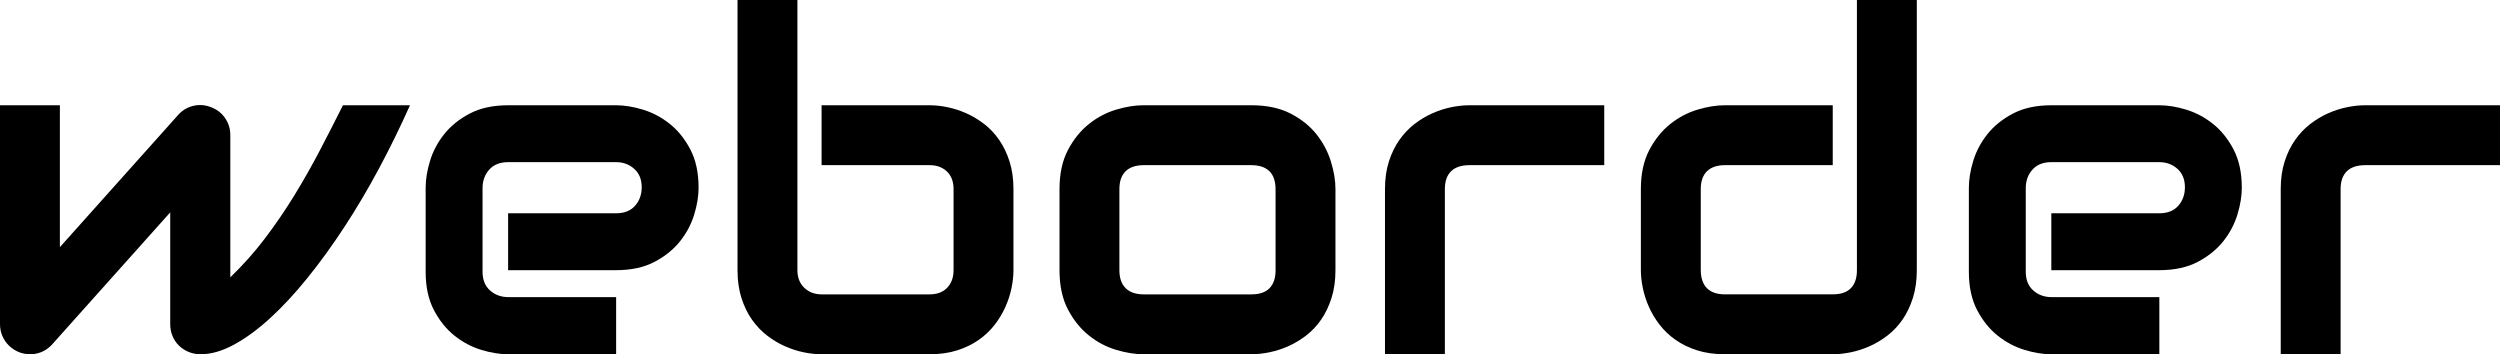 <?xml version="1.0" encoding="utf-8"?>
<!-- Generator: Adobe Illustrator 25.2.3, SVG Export Plug-In . SVG Version: 6.00 Build 0)  -->
<svg version="1.1" id="レイヤー_1" xmlns="http://www.w3.org/2000/svg" xmlns:xlink="http://www.w3.org/1999/xlink" x="0px"
	 y="0px" viewBox="0 0 190.793 27.035" style="enable-background:new 0 0 190.793 27.035;" xml:space="preserve">
<g id="text-full">
	<g id="text-1">
		<path d="M31.289,8.033c-0.727,1.629-1.512,3.231-2.355,4.808s-1.726,3.067-2.646,4.474s-1.86,2.704-2.821,3.894
			s-1.913,2.215-2.856,3.076s-1.863,1.535-2.76,2.021s-1.743,0.729-2.54,0.729c-0.328,0-0.633-0.059-0.914-0.176
			s-0.527-0.278-0.738-0.483s-0.375-0.448-0.492-0.729s-0.176-0.586-0.176-0.914v-8.525L3.92,26.35
			c-0.234,0.234-0.489,0.407-0.765,0.519s-0.56,0.167-0.853,0.167c-0.316,0-0.612-0.059-0.888-0.176s-0.519-0.278-0.729-0.483
			s-0.378-0.448-0.501-0.729S0,25.061,0,24.732V8.033h4.57v10.828l9.105-10.178c0.328-0.328,0.718-0.536,1.169-0.624
			s0.894-0.038,1.327,0.149c0.434,0.176,0.776,0.454,1.028,0.835s0.378,0.8,0.378,1.257v10.863c0.984-0.949,1.875-1.951,2.672-3.006
			s1.538-2.142,2.224-3.261s1.33-2.256,1.934-3.41s1.192-2.306,1.767-3.454H31.289z"/>
	</g>
	<g id="text-2">
		<path d="M53.314,14.326c0,0.633-0.111,1.315-0.334,2.048s-0.583,1.412-1.081,2.039s-1.148,1.151-1.951,1.573
			s-1.778,0.633-2.927,0.633h-8.244v-4.342h8.244c0.621,0,1.102-0.19,1.441-0.571s0.51-0.853,0.51-1.415
			c0-0.598-0.19-1.066-0.571-1.406s-0.841-0.51-1.38-0.51h-8.244c-0.621,0-1.102,0.19-1.441,0.571s-0.51,0.853-0.51,1.415v6.381
			c0,0.609,0.19,1.084,0.571,1.424s0.853,0.51,1.415,0.51h8.209v4.359h-8.244c-0.633,0-1.315-0.111-2.048-0.334
			s-1.412-0.583-2.039-1.081s-1.151-1.148-1.573-1.951s-0.633-1.778-0.633-2.927v-6.416c0-0.633,0.111-1.315,0.334-2.048
			s0.583-1.412,1.081-2.039s1.148-1.151,1.951-1.573s1.778-0.633,2.927-0.633h8.244c0.633,0,1.315,0.111,2.048,0.334
			s1.412,0.583,2.039,1.081s1.151,1.148,1.573,1.951S53.314,13.178,53.314,14.326z"/>
	</g>
	<g id="text-3">
		<path d="M77.344,20.619c0,0.434-0.05,0.891-0.149,1.371s-0.255,0.958-0.466,1.433s-0.483,0.929-0.817,1.362
			s-0.738,0.817-1.213,1.151s-1.022,0.601-1.644,0.8s-1.324,0.299-2.109,0.299h-8.244c-0.434,0-0.891-0.05-1.371-0.149
			s-0.958-0.255-1.433-0.466s-0.929-0.483-1.362-0.817s-0.817-0.738-1.151-1.213s-0.601-1.025-0.8-1.652s-0.299-1.333-0.299-2.118V0
			h4.57v20.619c0,0.562,0.176,1.011,0.527,1.345s0.791,0.501,1.318,0.501h8.244c0.574,0,1.022-0.17,1.345-0.51
			s0.483-0.785,0.483-1.336v-6.188c0-0.574-0.17-1.022-0.51-1.345s-0.779-0.483-1.318-0.483h-8.244v-4.57h8.244
			c0.434,0,0.891,0.05,1.371,0.149s0.958,0.255,1.433,0.466s0.929,0.483,1.362,0.817s0.814,0.738,1.143,1.213
			s0.592,1.022,0.791,1.644s0.299,1.324,0.299,2.109V20.619z"/>
	</g>
	<g id="text-4">
		<path d="M101.918,20.619c0,0.785-0.1,1.491-0.299,2.118s-0.463,1.178-0.791,1.652s-0.709,0.879-1.143,1.213
			s-0.888,0.606-1.362,0.817s-0.955,0.366-1.441,0.466s-0.946,0.149-1.38,0.149h-8.244c-0.633,0-1.324-0.111-2.074-0.334
			s-1.444-0.589-2.083-1.099s-1.172-1.172-1.6-1.986s-0.642-1.813-0.642-2.997v-6.188c0-1.172,0.214-2.165,0.642-2.979
			s0.961-1.477,1.6-1.986s1.333-0.876,2.083-1.099s1.441-0.334,2.074-0.334h8.244c1.172,0,2.168,0.211,2.988,0.633
			s1.482,0.952,1.986,1.591s0.87,1.333,1.099,2.083s0.343,1.447,0.343,2.092V20.619z M97.348,14.467
			c0-0.633-0.158-1.102-0.475-1.406s-0.773-0.457-1.371-0.457h-8.209c-0.609,0-1.072,0.155-1.389,0.466s-0.475,0.765-0.475,1.362
			v6.188c0,0.598,0.158,1.055,0.475,1.371s0.779,0.475,1.389,0.475h8.209c0.621,0,1.084-0.158,1.389-0.475s0.457-0.773,0.457-1.371
			V14.467z"/>
	</g>
	<g id="text-5">
		<path d="M122.432,12.604h-10.283c-0.621,0-1.09,0.155-1.406,0.466s-0.475,0.765-0.475,1.362v12.604h-4.57V14.432
			c0-0.785,0.1-1.488,0.299-2.109s0.466-1.169,0.8-1.644s0.718-0.879,1.151-1.213s0.888-0.606,1.362-0.817s0.955-0.366,1.441-0.466
			s0.94-0.149,1.362-0.149h10.318V12.604z"/>
	</g>
	<g id="text-6">
		<path d="M146.285,20.619c0,0.785-0.1,1.491-0.299,2.118s-0.463,1.178-0.791,1.652s-0.709,0.879-1.143,1.213
			s-0.888,0.606-1.362,0.817s-0.955,0.366-1.441,0.466s-0.946,0.149-1.38,0.149h-8.244c-0.785,0-1.488-0.1-2.109-0.299
			s-1.169-0.466-1.644-0.8s-0.879-0.718-1.213-1.151s-0.606-0.888-0.817-1.362s-0.366-0.955-0.466-1.441s-0.149-0.94-0.149-1.362
			v-6.188c0-1.172,0.214-2.165,0.642-2.979s0.961-1.477,1.6-1.986s1.333-0.876,2.083-1.099s1.441-0.334,2.074-0.334h8.244v4.57
			h-8.209c-0.609,0-1.072,0.155-1.389,0.466s-0.475,0.765-0.475,1.362v6.152c0,0.621,0.155,1.09,0.466,1.406
			s0.765,0.475,1.362,0.475h8.244c0.621,0,1.084-0.158,1.389-0.475s0.457-0.773,0.457-1.371V0h4.57V20.619z"/>
	</g>
	<g id="text-7">
		<path d="M171.088,14.326c0,0.633-0.111,1.315-0.334,2.048s-0.583,1.412-1.081,2.039s-1.148,1.151-1.951,1.573
			s-1.778,0.633-2.927,0.633h-8.244v-4.342h8.244c0.621,0,1.102-0.19,1.441-0.571s0.51-0.853,0.51-1.415
			c0-0.598-0.19-1.066-0.571-1.406s-0.841-0.51-1.38-0.51h-8.244c-0.621,0-1.102,0.19-1.441,0.571s-0.51,0.853-0.51,1.415v6.381
			c0,0.609,0.19,1.084,0.571,1.424s0.853,0.51,1.415,0.51h8.209v4.359h-8.244c-0.633,0-1.315-0.111-2.048-0.334
			s-1.412-0.583-2.039-1.081s-1.151-1.148-1.573-1.951s-0.633-1.778-0.633-2.927v-6.416c0-0.633,0.111-1.315,0.334-2.048
			s0.583-1.412,1.081-2.039s1.148-1.151,1.951-1.573s1.778-0.633,2.927-0.633h8.244c0.633,0,1.315,0.111,2.048,0.334
			s1.412,0.583,2.039,1.081s1.151,1.148,1.573,1.951S171.088,13.178,171.088,14.326z"/>
	</g>
	<g id="text-8">
		<path d="M190.793,12.604H180.51c-0.621,0-1.09,0.155-1.406,0.466s-0.475,0.765-0.475,1.362v12.604h-4.57V14.432
			c0-0.785,0.1-1.488,0.299-2.109s0.466-1.169,0.8-1.644s0.718-0.879,1.151-1.213s0.888-0.606,1.362-0.817s0.955-0.366,1.441-0.466
			s0.94-0.149,1.362-0.149h10.318V12.604z"/>
	</g>
</g>
</svg>
